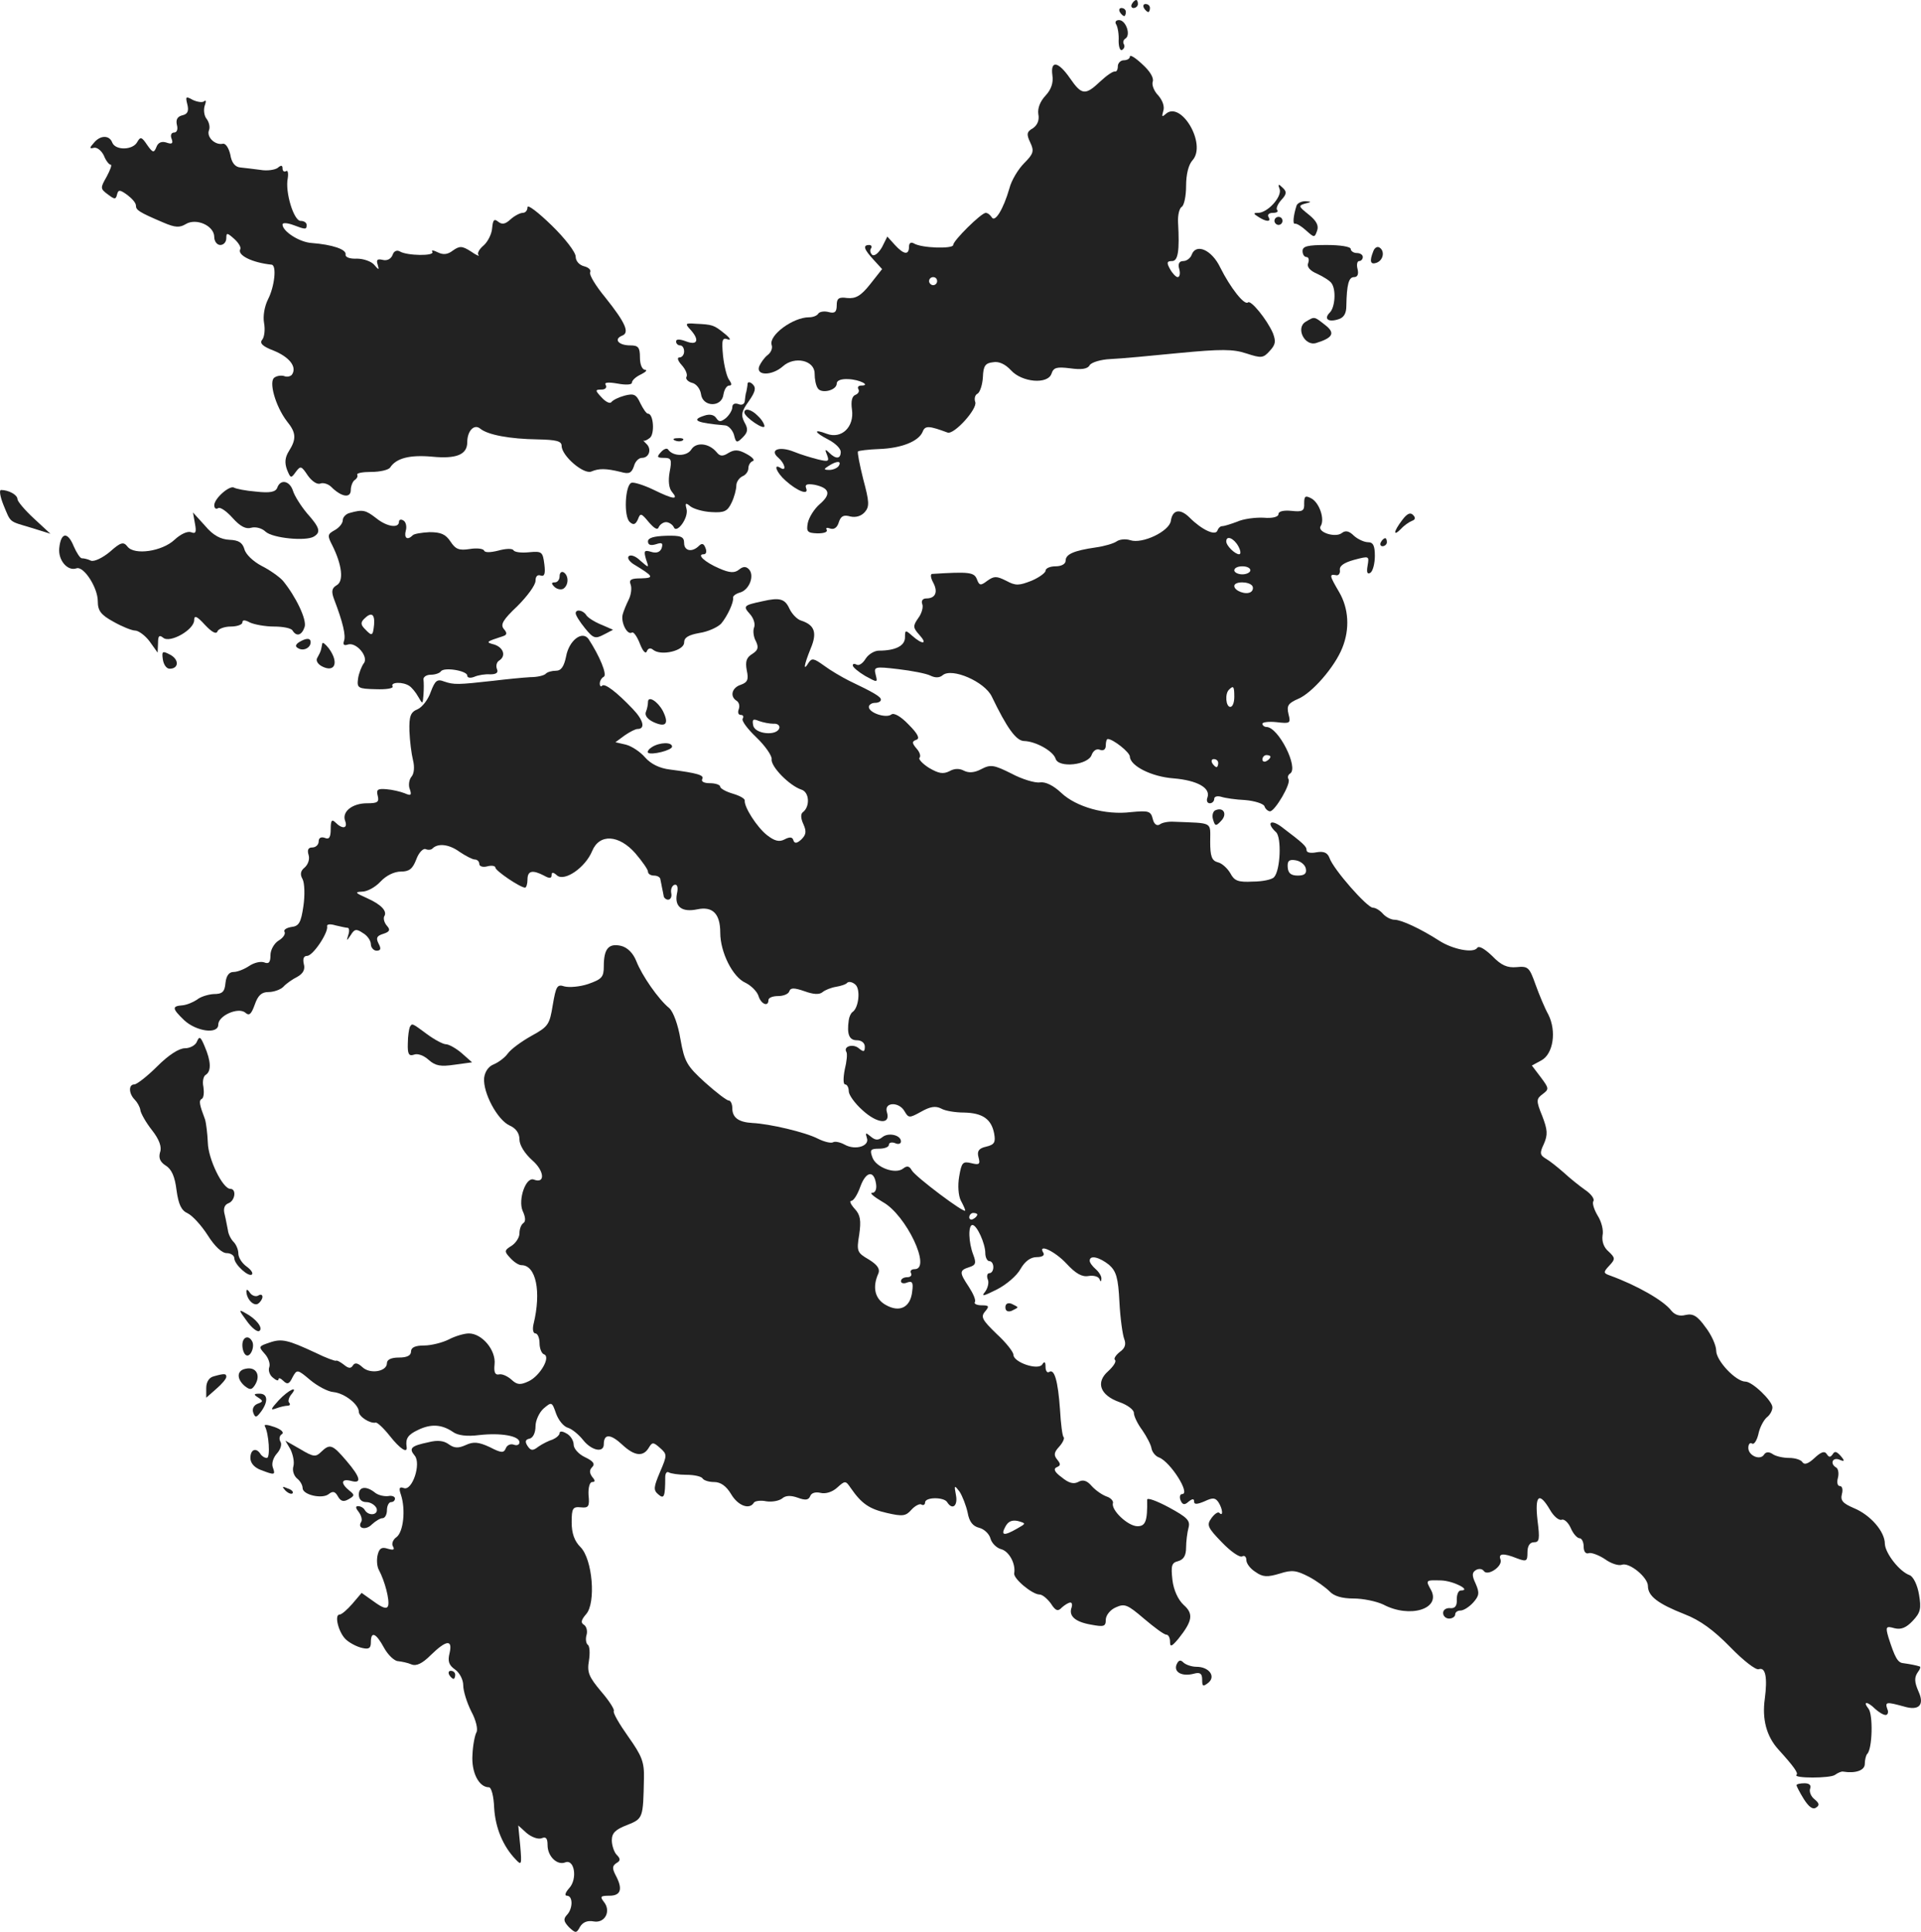 <?xml version="1.0" standalone="no"?>
<!DOCTYPE svg PUBLIC "-//W3C//DTD SVG 20010904//EN"
 "http://www.w3.org/TR/2001/REC-SVG-20010904/DTD/svg10.dtd">
<svg version="1.0" xmlns="http://www.w3.org/2000/svg"
 width="478.352pt" height="480.998pt" viewBox="0 0 478.352 480.998"
 preserveAspectRatio="xMidYMid meet">
<g transform="translate(-801.647,1222) scale(0.1,-0.1)"
fill="#222222" stroke="none">
<path d="M10835 12210 c-3 -5 -1 -10 4 -10 6 0 11 5 11 10 0 6 -2 10 -4 10 -3
0 -8 -4 -11 -10z"/>
<path d="M10865 12200 c3 -5 8 -10 11 -10 2 0 4 5 4 10 0 6 -5 10 -11 10 -5 0
-7 -4 -4 -10z"/>
<path d="M10805 12190 c3 -5 8 -10 11 -10 2 0 4 5 4 10 0 6 -5 10 -11 10 -5 0
-7 -4 -4 -10z"/>
<path d="M10796 12159 c4 -7 7 -25 6 -41 0 -15 4 -26 9 -22 5 3 7 9 4 14 -3 5
-1 11 4 14 14 9 1 46 -16 46 -8 0 -11 -5 -7 -11z"/>
<path d="M10830 12079 c0 -5 -7 -9 -15 -9 -8 0 -15 -7 -15 -15 0 -8 -3 -14 -7
-13 -5 1 -21 -10 -37 -25 -37 -35 -46 -34 -75 8 -29 42 -49 46 -44 8 3 -19 -3
-36 -17 -51 -14 -15 -20 -32 -18 -46 3 -15 -2 -27 -13 -35 -16 -9 -17 -15 -7
-36 10 -21 8 -28 -15 -51 -15 -15 -32 -43 -37 -63 -15 -52 -36 -86 -44 -72 -4
6 -10 11 -15 11 -11 0 -81 -69 -81 -80 0 -10 -79 -8 -98 4 -7 4 -12 1 -12 -8
0 -22 -13 -20 -35 4 l-19 21 -13 -26 c-8 -14 -18 -23 -24 -20 -5 4 -7 11 -4
16 4 5 1 9 -4 9 -17 0 -13 -11 11 -37 l21 -23 -30 -38 c-23 -29 -36 -36 -57
-34 -21 3 -26 -1 -26 -18 0 -17 -5 -21 -20 -17 -11 3 -23 1 -26 -4 -3 -5 -13
-9 -23 -9 -40 0 -101 -45 -93 -69 3 -8 -2 -19 -10 -25 -8 -6 -17 -19 -21 -28
-9 -24 32 -24 59 0 29 26 79 15 79 -18 0 -14 3 -30 8 -37 9 -14 47 -5 47 12 0
8 12 12 29 11 28 -1 57 -16 32 -16 -7 0 -10 -4 -7 -9 3 -5 0 -11 -7 -14 -9 -3
-12 -16 -9 -37 6 -43 -26 -74 -63 -60 -34 13 -32 4 5 -15 17 -9 30 -22 30 -30
0 -18 -12 -19 -29 -2 -10 10 -11 8 -5 -6 6 -16 3 -17 -22 -11 -16 4 -43 12
-60 19 -37 15 -63 5 -39 -15 16 -14 21 -35 5 -25 -19 12 -10 -12 13 -32 29
-26 58 -37 51 -19 -4 10 2 12 21 9 37 -8 42 -23 13 -48 -14 -12 -27 -33 -30
-47 -4 -22 -1 -25 24 -26 16 0 26 3 23 9 -3 5 1 6 9 3 9 -3 17 2 21 15 5 16
12 20 29 15 14 -3 27 1 36 11 12 14 11 26 -4 82 -9 36 -15 67 -13 69 2 2 26 5
53 6 55 2 98 19 108 43 6 16 16 15 62 -2 16 -6 75 59 69 76 -3 8 -1 18 6 21 6
4 12 23 13 41 1 28 6 35 25 37 15 3 31 -5 45 -20 27 -30 92 -36 101 -8 5 15
13 17 46 13 28 -4 44 -2 49 8 5 7 28 14 52 15 24 1 100 8 170 15 105 10 135
10 168 -1 37 -12 42 -12 58 6 15 16 16 24 8 45 -15 34 -55 83 -62 76 -9 -8
-44 37 -69 87 -21 44 -60 61 -71 32 -3 -9 -13 -16 -21 -16 -10 0 -14 -7 -10
-20 3 -11 1 -20 -4 -20 -4 0 -13 9 -19 20 -9 16 -8 20 5 20 15 0 19 25 15 96
-1 18 3 35 9 39 6 3 11 27 11 52 0 29 6 53 16 64 36 40 -29 150 -67 115 -9 -8
-10 -7 -6 7 4 11 -1 26 -12 39 -11 11 -17 27 -14 35 3 9 -7 26 -26 43 -17 16
-31 25 -31 19z m-480 -559 c0 -5 -4 -10 -10 -10 -5 0 -10 5 -10 10 0 6 5 10
10 10 6 0 10 -4 10 -10z m-245 -460 c-3 -5 -14 -10 -23 -10 -15 0 -15 2 -2 10
20 13 33 13 25 0z"/>
<path d="M8483 11960 c4 -16 1 -24 -12 -27 -13 -3 -17 -11 -14 -24 3 -11 0
-19 -7 -19 -7 0 -10 -7 -6 -16 4 -11 1 -14 -13 -9 -12 4 -21 0 -25 -11 -6 -15
-9 -15 -23 5 -14 21 -17 21 -25 7 -11 -20 -54 -21 -62 -1 -7 19 -30 19 -46 -1
-11 -12 -11 -15 0 -12 8 2 19 -7 25 -19 5 -13 13 -23 17 -23 4 0 -1 -13 -10
-30 -16 -28 -16 -30 3 -44 17 -13 20 -13 23 0 3 12 7 12 25 -1 12 -9 22 -20
22 -27 0 -11 7 -16 68 -42 30 -13 41 -13 56 -4 26 16 71 -4 71 -32 0 -11 7
-20 15 -20 8 0 15 7 15 17 0 14 2 14 20 -2 11 -10 17 -21 15 -25 -9 -15 29
-34 78 -39 13 -2 7 -55 -9 -86 -9 -18 -13 -42 -10 -59 3 -16 1 -34 -4 -41 -8
-9 -1 -17 28 -28 39 -16 58 -40 46 -59 -3 -5 -12 -7 -18 -5 -7 3 -19 2 -26 -3
-15 -9 2 -71 31 -109 23 -28 24 -44 5 -74 -10 -16 -11 -29 -5 -46 9 -22 10
-23 22 -6 12 16 14 15 30 -9 10 -14 23 -23 31 -20 7 3 20 -1 27 -8 26 -26 49
-29 49 -8 0 10 5 22 10 25 6 4 8 10 6 13 -2 4 13 7 35 7 22 0 43 5 47 11 15
23 48 32 104 27 61 -6 88 5 88 36 0 28 17 46 32 34 19 -16 75 -26 143 -27 46
-1 60 -4 60 -16 0 -25 55 -72 74 -64 19 8 36 8 73 -1 21 -6 27 -3 33 14 3 12
12 21 20 21 18 0 25 22 11 35 -6 6 -9 9 -7 8 2 -2 10 2 16 7 12 10 9 60 -5 60
-4 0 -12 12 -19 26 -10 22 -16 25 -39 19 -15 -4 -29 -11 -33 -16 -3 -5 -14 0
-24 11 -17 18 -17 20 -1 20 10 0 14 5 11 11 -5 7 5 8 29 4 21 -4 36 -3 36 2 0
6 10 15 23 21 12 6 16 11 10 11 -8 1 -13 14 -13 31 0 25 -4 30 -24 30 -29 0
-42 15 -21 24 20 7 10 31 -41 95 -24 29 -41 57 -38 63 3 5 -3 12 -15 15 -12 3
-21 13 -21 24 0 11 -27 46 -60 78 -33 32 -60 53 -60 45 0 -8 -5 -14 -12 -14
-6 0 -20 -7 -30 -16 -13 -12 -21 -14 -31 -6 -10 8 -13 5 -15 -16 -1 -15 -11
-34 -21 -43 -11 -9 -17 -20 -13 -24 4 -4 -5 -1 -19 9 -22 14 -28 14 -45 2 -13
-10 -24 -11 -38 -4 -10 5 -16 6 -13 1 7 -11 -63 -10 -81 1 -7 4 -15 1 -18 -9
-4 -10 -14 -15 -25 -12 -13 3 -16 0 -12 -12 4 -14 3 -14 -9 0 -7 8 -26 15 -43
15 -18 -1 -29 4 -28 10 3 13 -33 25 -85 29 -30 2 -72 29 -72 46 0 5 12 4 26
-1 32 -12 34 -12 34 0 0 6 -7 10 -15 10 -17 0 -39 72 -32 106 2 13 0 21 -4 18
-5 -3 -9 0 -9 7 0 8 -4 8 -12 1 -7 -5 -26 -8 -43 -5 -16 2 -39 5 -50 6 -13 1
-22 12 -25 32 -4 17 -12 29 -19 27 -19 -4 -41 17 -34 34 3 8 0 20 -6 28 -6 7
-8 22 -5 32 4 11 4 16 -1 12 -4 -4 -17 -2 -28 3 -18 10 -19 9 -14 -11z"/>
<path d="M11203 11749 c6 -19 -30 -59 -54 -59 -12 0 -12 -2 1 -10 20 -13 33
-13 25 0 -3 6 2 10 11 10 10 0 14 3 11 7 -4 3 1 15 10 25 14 15 14 21 3 31
-10 10 -12 9 -7 -4z"/>
<path d="M11245 11708 c-8 -25 -10 -47 -4 -45 4 1 16 -6 28 -17 20 -18 21 -18
27 -1 5 13 -1 25 -21 41 -25 20 -26 22 -9 27 17 4 17 5 1 6 -10 0 -20 -5 -22
-11z"/>
<path d="M11190 11670 c0 -5 5 -10 10 -10 6 0 10 5 10 10 0 6 -4 10 -10 10 -5
0 -10 -4 -10 -10z"/>
<path d="M11260 11595 c0 -8 4 -15 10 -15 5 0 7 -7 4 -15 -4 -9 4 -19 23 -27
15 -7 31 -17 35 -23 12 -16 9 -60 -4 -73 -16 -16 -4 -25 21 -17 14 4 20 15 20
33 1 54 6 72 19 72 9 0 12 7 9 20 -3 11 -1 20 4 20 5 0 9 5 9 10 0 6 -7 10
-15 10 -8 0 -15 5 -15 10 0 6 -27 10 -60 10 -47 0 -60 -3 -60 -15z"/>
<path d="M11436 11594 c-10 -25 -7 -34 9 -28 17 7 20 30 6 38 -5 3 -12 -1 -15
-10z"/>
<path d="M11268 11419 c-26 -15 -3 -62 26 -53 42 13 48 25 22 45 -28 22 -26
21 -48 8z"/>
<path d="M9735 11400 c24 -26 19 -41 -10 -30 -16 6 -25 6 -25 0 0 -6 5 -10 10
-10 6 0 10 -7 10 -15 0 -8 -5 -15 -12 -15 -6 0 -4 -8 6 -19 10 -11 15 -24 12
-29 -3 -5 3 -12 13 -15 11 -2 21 -15 23 -28 4 -33 52 -34 56 -1 2 12 8 22 14
22 7 0 7 4 1 13 -6 6 -13 34 -16 60 -4 42 -2 47 12 42 9 -3 5 4 -9 15 -26 21
-29 22 -72 24 -25 2 -26 0 -13 -14z"/>
<path d="M9878 11265 c0 -6 -2 -14 -3 -20 -2 -5 -3 -16 -4 -24 -1 -7 -7 -11
-16 -7 -9 3 -15 0 -15 -8 0 -7 -7 -19 -16 -27 -13 -10 -17 -10 -24 0 -5 8 -16
11 -30 6 -34 -11 -19 -18 51 -24 9 0 19 -11 23 -23 5 -21 7 -22 22 -7 13 13
14 21 4 38 -9 18 -7 27 11 52 16 23 19 33 10 42 -6 6 -12 7 -13 2z"/>
<path d="M9870 11193 c1 -12 50 -45 50 -34 0 5 -7 17 -16 25 -16 17 -34 21
-34 9z"/>
<path d="M9698 11123 c7 -3 16 -2 19 1 4 3 -2 6 -13 5 -11 0 -14 -3 -6 -6z"/>
<path d="M9738 11101 c-11 -18 -46 -18 -58 0 -3 4 -11 1 -18 -7 -11 -12 -9
-14 8 -14 18 0 20 -4 14 -35 -4 -22 -2 -41 6 -50 17 -20 4 -19 -47 6 -23 11
-48 19 -54 17 -16 -5 -20 -85 -4 -98 9 -8 14 -6 20 7 6 16 8 16 27 -7 14 -16
22 -21 25 -12 3 6 11 12 18 12 7 0 16 -6 19 -12 7 -19 38 23 32 45 -4 15 -2
16 10 6 8 -6 31 -13 52 -14 32 -2 40 2 50 23 7 14 12 34 12 43 0 9 7 19 15 23
8 3 15 12 15 20 0 8 5 16 11 18 6 2 -1 10 -16 18 -20 11 -30 11 -45 2 -14 -9
-21 -8 -29 2 -19 23 -51 26 -63 7z"/>
<path d="M8707 11006 c-4 -11 -18 -14 -53 -10 -26 2 -50 7 -55 10 -11 6 -49
-27 -49 -44 0 -7 4 -11 10 -7 5 3 21 -8 36 -25 19 -21 33 -28 46 -24 11 3 27
-1 36 -10 18 -16 100 -24 120 -12 18 11 15 22 -17 58 -15 18 -31 43 -35 56 -8
25 -31 30 -39 8z"/>
<path d="M8025 10963 c19 -46 13 -40 69 -57 l48 -15 -41 38 c-23 21 -41 43
-41 48 0 11 -22 23 -41 23 -5 0 -2 -17 6 -37z"/>
<path d="M11264 10967 c1 -19 -4 -22 -31 -19 -20 2 -33 -1 -33 -8 0 -7 -15
-11 -37 -9 -21 1 -51 -3 -66 -10 -16 -6 -32 -11 -37 -11 -5 0 -10 -5 -12 -11
-5 -14 -39 2 -69 32 -24 24 -43 20 -47 -8 -4 -26 -71 -58 -101 -48 -12 4 -27
2 -34 -3 -7 -5 -30 -12 -52 -15 -55 -8 -75 -17 -75 -33 0 -8 -10 -14 -25 -14
-14 0 -25 -5 -25 -11 0 -5 -16 -17 -35 -25 -31 -12 -39 -13 -63 0 -24 12 -30
12 -47 0 -17 -13 -20 -12 -26 4 -7 17 -18 19 -112 13 -4 -1 -3 -10 3 -21 13
-24 6 -40 -17 -40 -9 0 -13 -6 -10 -14 3 -7 -1 -23 -10 -35 -14 -20 -13 -24 3
-42 21 -23 8 -25 -18 -2 -17 15 -18 15 -18 -4 0 -21 -24 -33 -65 -33 -11 0
-26 -9 -33 -20 -7 -12 -17 -18 -22 -15 -6 3 -10 3 -10 -2 0 -4 14 -16 31 -26
31 -17 31 -17 26 3 -5 20 -3 21 56 14 34 -4 70 -11 80 -16 12 -6 23 -6 31 1
23 19 104 -16 122 -53 38 -79 61 -111 81 -111 29 -1 72 -25 78 -44 7 -24 82
-16 90 10 4 10 12 16 21 12 8 -3 14 1 14 11 0 9 2 16 5 16 13 0 55 -33 55 -44
1 -23 54 -50 109 -54 59 -5 93 -24 84 -48 -3 -8 0 -14 6 -14 6 0 11 5 11 11 0
6 8 8 18 5 9 -3 36 -7 59 -8 24 -2 45 -9 48 -15 2 -7 9 -13 14 -13 12 0 53 69
46 80 -3 5 -1 11 4 14 22 14 -29 116 -59 116 -5 0 -10 4 -10 8 0 4 16 6 35 4
34 -4 36 -3 30 20 -5 21 -1 27 24 38 34 14 91 79 110 127 19 47 16 98 -8 139
-24 41 -25 45 -8 42 6 -2 11 4 10 12 -2 11 10 19 35 26 38 10 38 10 34 -14 -3
-17 -1 -23 7 -18 6 4 11 23 11 42 0 25 -4 34 -17 34 -9 0 -25 7 -35 16 -12 12
-21 14 -30 7 -16 -13 -62 2 -53 17 11 17 -3 58 -23 69 -15 8 -18 6 -18 -12z
m-164 -107 c6 -11 7 -20 2 -20 -10 0 -32 21 -32 32 0 16 19 8 30 -12z m30 -60
c0 -5 -9 -10 -20 -10 -11 0 -20 5 -20 10 0 6 9 10 20 10 11 0 20 -4 20 -10z
m5 -39 c3 -5 1 -12 -4 -15 -12 -8 -41 3 -41 15 0 12 37 12 45 0z m-45 -276 c0
-14 -4 -25 -10 -25 -11 0 -14 33 -3 43 11 11 13 8 13 -18z m90 -149 c0 -3 -4
-8 -10 -11 -5 -3 -10 -1 -10 4 0 6 5 11 10 11 6 0 10 -2 10 -4z m-130 -16 c0
-5 -2 -10 -4 -10 -3 0 -8 5 -11 10 -3 6 -1 10 4 10 6 0 11 -4 11 -10z"/>
<path d="M8888 10943 c-10 -2 -18 -11 -18 -18 0 -8 -9 -19 -20 -25 -18 -10
-19 -13 -6 -38 24 -48 29 -89 11 -99 -12 -7 -14 -15 -7 -34 23 -60 30 -92 25
-105 -3 -9 0 -12 9 -9 21 8 54 -31 40 -47 -5 -7 -12 -24 -14 -38 -3 -23 0 -25
44 -26 26 -1 45 2 42 7 -6 11 26 12 42 1 6 -4 16 -16 22 -27 11 -19 11 -19 13
5 1 14 1 31 0 38 -1 6 7 12 18 12 11 0 22 4 25 8 7 12 66 2 66 -10 0 -6 8 -7
18 -3 9 4 27 7 39 6 15 0 21 4 17 13 -3 8 -1 17 5 21 18 11 12 32 -11 40 -23
6 -22 7 21 21 10 3 11 8 2 18 -9 11 -2 23 34 57 24 24 45 52 45 63 0 11 5 16
13 13 9 -3 12 4 9 28 -4 31 -6 33 -38 30 -19 -2 -36 0 -39 5 -3 5 -20 4 -38
-1 -20 -5 -33 -5 -35 0 -2 5 -18 7 -36 4 -26 -4 -35 -1 -48 19 -12 18 -24 23
-52 23 -19 -1 -39 -4 -42 -8 -13 -13 -22 -7 -17 12 3 10 0 22 -6 25 -6 4 -11
2 -11 -3 0 -17 -30 -13 -57 9 -26 20 -33 22 -65 13z m60 -278 c-3 -29 -5 -30
-23 -11 -10 10 -11 16 -2 25 18 18 27 13 25 -14z"/>
<path d="M11508 10925 c-22 -29 -23 -42 -3 -22 8 9 20 17 27 20 9 3 10 8 3 15
-7 7 -15 3 -27 -13z"/>
<path d="M8502 10916 c4 -21 2 -26 -10 -21 -9 3 -26 -5 -41 -19 -31 -29 -100
-39 -117 -17 -10 13 -17 11 -44 -13 -18 -15 -39 -25 -47 -22 -8 4 -18 6 -23 6
-4 0 -13 14 -20 30 -15 37 -32 35 -36 -5 -3 -30 21 -58 43 -50 18 6 53 -48 53
-82 0 -24 8 -34 39 -51 21 -12 46 -22 54 -22 8 0 25 -12 36 -27 l20 -28 1 24
c0 18 3 21 13 13 17 -14 77 20 77 44 0 13 7 10 27 -12 17 -18 28 -24 31 -16 2
6 17 12 33 12 16 0 29 5 29 10 0 7 6 7 19 0 11 -5 38 -10 60 -10 22 0 43 -4
46 -10 10 -16 23 -12 30 9 6 18 -22 76 -54 115 -9 10 -33 27 -53 37 -21 11
-40 29 -43 42 -5 16 -14 22 -37 23 -22 1 -41 11 -61 35 l-30 33 5 -28z"/>
<path d="M9630 10872 c0 -9 7 -11 20 -7 15 5 18 3 14 -10 -4 -10 -13 -13 -26
-9 -17 5 -19 3 -13 -18 8 -23 8 -23 -14 -4 -11 11 -24 16 -29 11 -4 -4 1 -12
11 -19 51 -31 54 -35 20 -36 -25 0 -31 -3 -26 -16 3 -8 1 -25 -5 -37 -6 -12
-13 -29 -15 -37 -5 -19 11 -52 23 -45 4 3 13 -10 20 -28 7 -18 14 -26 17 -19
3 8 9 10 16 4 20 -16 77 -2 77 18 0 13 11 19 38 24 21 3 45 14 54 23 16 19 32
54 30 65 -1 4 7 10 18 13 23 7 36 43 21 58 -7 7 -14 7 -24 -1 -11 -9 -23 -9
-50 3 -35 15 -57 35 -38 35 6 0 8 7 4 16 -4 11 -9 12 -16 5 -17 -17 -37 -13
-37 7 0 16 -8 19 -45 18 -30 -1 -45 -5 -45 -14z"/>
<path d="M11455 10870 c-3 -5 -1 -10 4 -10 6 0 11 5 11 10 0 6 -2 10 -4 10 -3
0 -8 -4 -11 -10z"/>
<path d="M9410 10786 c0 -9 -5 -16 -12 -16 -9 0 -9 -3 -1 -11 6 -6 16 -8 22
-5 14 9 14 33 1 41 -5 3 -10 -1 -10 -9z"/>
<path d="M9915 10723 c-47 -10 -49 -12 -31 -32 9 -10 14 -25 10 -34 -3 -8 -1
-24 5 -34 7 -15 5 -22 -9 -31 -15 -9 -18 -19 -14 -41 5 -23 2 -30 -15 -36 -22
-7 -28 -29 -10 -40 6 -4 8 -13 5 -21 -3 -8 -1 -14 5 -14 6 0 8 -4 5 -9 -4 -5
12 -26 34 -47 22 -21 39 -46 38 -54 -3 -18 44 -66 74 -76 20 -6 22 -42 4 -56
-6 -4 -6 -15 1 -30 8 -18 7 -26 -5 -38 -11 -10 -17 -11 -20 -2 -2 8 -9 9 -22
2 -13 -7 -25 -4 -44 11 -25 20 -57 70 -55 86 0 5 -13 12 -30 17 -17 5 -31 13
-31 17 0 5 -12 9 -26 9 -14 0 -22 4 -19 10 6 10 -11 15 -80 24 -26 3 -48 14
-62 30 -12 14 -33 28 -48 32 l-26 6 23 17 c13 9 27 16 32 16 20 0 15 22 -12
50 -40 42 -69 64 -76 58 -3 -4 -6 -1 -6 5 0 6 4 14 10 17 9 5 -10 51 -38 94
-16 22 -49 -4 -56 -44 -5 -24 -12 -35 -25 -35 -10 0 -21 -3 -25 -7 -4 -5 -22
-9 -39 -9 -18 -1 -59 -5 -92 -9 -89 -10 -98 -10 -122 -2 -18 7 -23 3 -34 -26
-6 -18 -21 -38 -33 -43 -17 -7 -21 -17 -20 -54 1 -25 5 -57 9 -73 4 -16 3 -33
-4 -41 -6 -7 -8 -22 -4 -31 5 -15 3 -17 -13 -10 -10 4 -31 9 -45 10 -22 2 -26
-1 -22 -16 4 -16 0 -19 -27 -19 -36 0 -63 -21 -54 -44 7 -19 -7 -21 -24 -4 -9
9 -12 6 -12 -16 0 -21 -4 -27 -15 -22 -9 3 -15 0 -15 -9 0 -8 -7 -15 -16 -15
-10 0 -13 -6 -9 -19 3 -10 -1 -23 -10 -31 -10 -8 -12 -17 -5 -29 5 -10 6 -40
2 -67 -6 -41 -11 -50 -30 -52 -12 -2 -20 -7 -17 -12 3 -5 -3 -15 -15 -22 -11
-7 -20 -23 -20 -36 0 -18 -4 -23 -16 -18 -9 3 -25 -1 -37 -9 -12 -8 -29 -15
-39 -15 -11 0 -18 -9 -20 -27 -2 -23 -8 -28 -30 -28 -14 -1 -33 -7 -41 -14 -9
-6 -25 -13 -36 -14 -27 -2 -26 -8 4 -37 30 -28 85 -36 85 -11 0 22 49 44 67
30 10 -9 15 -5 24 20 8 23 17 31 34 31 13 0 30 6 37 13 7 8 23 19 35 25 14 8
20 18 16 32 -3 13 0 20 8 20 15 0 54 59 50 74 -1 5 8 6 21 2 13 -3 26 -6 30
-6 4 0 5 -8 2 -17 -5 -17 -5 -17 6 -1 9 15 14 16 30 5 11 -6 20 -19 20 -28 0
-8 7 -16 14 -16 11 0 12 5 5 18 -7 14 -4 19 12 24 16 5 18 10 9 20 -7 8 -9 18
-7 23 9 13 -7 30 -43 46 -29 13 -31 15 -12 16 13 0 33 11 46 25 14 15 34 25
51 25 21 0 29 7 38 30 6 17 17 28 23 26 7 -3 15 -2 18 2 14 13 41 10 67 -9 15
-10 32 -19 38 -19 6 0 11 -5 11 -11 0 -6 9 -9 20 -6 11 3 20 1 20 -3 0 -8 62
-50 74 -50 3 0 6 9 6 20 0 22 12 25 41 10 14 -8 19 -7 19 1 0 8 4 8 14 -1 19
-15 70 20 87 61 18 44 67 41 108 -6 17 -20 31 -40 31 -45 0 -6 7 -10 15 -10 8
0 16 -4 16 -10 1 -5 3 -14 4 -20 1 -5 3 -14 4 -20 0 -5 6 -10 11 -10 6 0 10 7
8 16 -2 10 2 19 8 21 7 2 10 -6 6 -23 -6 -32 13 -46 51 -38 38 8 57 -11 57
-58 0 -49 31 -111 63 -125 14 -7 28 -21 32 -32 6 -21 25 -29 25 -11 0 6 11 10
24 10 13 0 26 5 28 12 3 9 12 9 38 0 22 -8 37 -9 45 -2 6 5 21 11 33 13 12 2
25 6 28 10 4 4 13 2 20 -4 14 -11 9 -59 -7 -69 -4 -3 -8 -12 -9 -20 -5 -35 1
-50 20 -50 12 0 20 -7 20 -16 0 -13 -3 -14 -15 -4 -14 12 -39 5 -31 -9 3 -4 1
-24 -4 -44 -4 -21 -4 -37 1 -37 5 0 9 -8 9 -17 0 -9 15 -30 34 -47 37 -34 71
-37 61 -5 -8 25 30 27 44 2 10 -17 12 -17 41 -1 23 13 36 15 50 8 10 -6 36
-10 57 -10 46 -1 68 -16 75 -52 4 -22 1 -28 -20 -33 -18 -4 -23 -11 -19 -26 5
-18 2 -20 -18 -15 -21 5 -24 2 -30 -33 -4 -23 -2 -48 4 -60 6 -11 11 -22 11
-25 0 -9 -124 84 -133 100 -6 11 -12 12 -21 5 -19 -16 -68 2 -77 27 -7 19 -5
22 16 22 14 0 25 4 25 10 0 5 7 7 15 4 8 -4 15 -2 15 4 0 16 -31 23 -46 11
-11 -9 -18 -8 -29 1 -13 11 -14 10 -10 -3 8 -20 -28 -32 -55 -17 -11 6 -24 9
-29 6 -5 -3 -22 1 -38 9 -31 16 -120 37 -163 39 -34 2 -50 13 -50 37 0 10 -4
19 -9 19 -5 0 -31 20 -59 45 -45 41 -51 51 -61 107 -6 37 -18 69 -28 78 -27
22 -68 81 -82 117 -8 20 -22 34 -38 38 -31 7 -43 -7 -43 -51 0 -27 -5 -32 -39
-44 -21 -7 -47 -9 -59 -6 -18 6 -21 1 -29 -46 -8 -49 -11 -54 -53 -77 -25 -14
-51 -33 -59 -44 -7 -10 -23 -22 -35 -27 -13 -5 -22 -18 -24 -34 -3 -37 33
-104 63 -118 16 -7 25 -19 25 -35 0 -14 13 -35 32 -52 30 -26 33 -59 4 -48
-20 8 -40 -50 -28 -78 7 -15 8 -26 2 -30 -6 -4 -10 -15 -10 -26 0 -10 -9 -24
-20 -31 -18 -11 -18 -14 -3 -30 9 -10 21 -18 28 -18 36 0 50 -65 30 -147 -3
-13 -1 -23 5 -23 5 0 10 -11 10 -24 0 -13 5 -26 11 -28 18 -6 -10 -54 -38 -67
-21 -10 -29 -9 -43 4 -10 9 -24 15 -31 13 -10 -2 -13 6 -11 25 4 35 -31 77
-64 77 -12 0 -35 -7 -50 -15 -16 -8 -44 -15 -61 -15 -23 0 -33 -5 -33 -15 0
-10 -10 -15 -30 -15 -19 0 -30 -5 -30 -14 0 -21 -42 -28 -61 -10 -12 11 -19
12 -24 4 -5 -8 -11 -7 -22 2 -9 7 -18 12 -20 10 -2 -1 -25 7 -51 20 -69 32
-84 36 -115 25 -27 -9 -27 -10 -11 -28 9 -10 14 -25 11 -33 -3 -8 1 -20 9 -26
8 -7 14 -9 14 -4 0 4 5 3 12 -4 10 -10 15 -8 23 9 11 20 12 20 44 -7 18 -15
44 -29 58 -30 28 -3 63 -31 63 -49 0 -12 28 -30 42 -27 4 1 20 -14 35 -33 26
-33 45 -45 42 -27 -3 20 3 30 29 42 31 15 58 14 86 -5 12 -9 35 -12 66 -8 54
6 100 -2 100 -18 0 -6 -6 -9 -14 -6 -8 3 -17 -1 -20 -9 -5 -12 -11 -12 -40 3
-28 13 -41 14 -60 5 -18 -8 -28 -8 -42 2 -12 9 -28 11 -51 5 -43 -9 -49 -15
-34 -33 17 -20 -6 -89 -27 -81 -11 4 -13 0 -7 -17 12 -37 6 -92 -11 -105 -9
-6 -13 -17 -9 -23 5 -9 1 -10 -13 -6 -15 5 -21 1 -25 -15 -3 -12 -2 -29 3 -38
15 -28 27 -75 23 -89 -3 -9 -13 -6 -35 10 l-31 22 -23 -27 c-13 -15 -27 -27
-32 -27 -14 0 -2 -47 17 -63 9 -8 26 -17 39 -20 17 -4 22 -1 22 14 0 29 13 23
33 -14 10 -18 26 -33 35 -33 9 -1 24 -4 33 -8 12 -5 27 2 48 23 39 38 55 40
47 5 -5 -20 -2 -30 14 -41 11 -8 20 -25 20 -39 0 -14 9 -43 20 -65 12 -22 17
-45 13 -52 -4 -7 -9 -32 -10 -56 -3 -44 16 -81 41 -81 6 0 12 -22 13 -51 3
-50 22 -96 54 -129 14 -15 15 -13 11 34 l-5 51 21 -19 c12 -10 28 -16 37 -13
11 5 15 0 15 -17 0 -28 24 -51 44 -43 23 9 31 -41 10 -64 -10 -11 -12 -19 -6
-19 16 0 15 -33 0 -48 -9 -10 -8 -16 5 -30 17 -16 19 -16 28 1 7 11 18 16 34
13 28 -5 44 26 25 49 -10 13 -8 15 14 15 29 0 34 17 15 52 -8 16 -8 22 2 29
11 6 11 11 1 21 -6 6 -12 23 -12 36 0 18 9 27 38 38 40 16 40 17 42 116 1 41
-5 56 -39 104 -22 31 -39 60 -36 64 2 4 -12 26 -32 49 -30 36 -35 47 -30 76 3
19 2 37 -3 40 -4 3 -6 14 -3 24 3 10 0 22 -7 26 -8 5 -6 12 6 26 25 28 16 137
-14 167 -15 15 -22 34 -22 62 0 35 3 39 23 37 19 -2 22 2 19 31 -1 18 3 32 9
32 8 0 8 4 0 13 -7 10 -7 17 0 24 8 8 3 15 -18 25 -15 7 -28 21 -28 31 0 10
-8 23 -18 28 -10 6 -17 6 -17 1 0 -5 -8 -12 -17 -16 -10 -3 -26 -11 -36 -18
-14 -11 -19 -10 -27 2 -7 11 -5 16 5 18 9 2 15 15 15 31 0 14 9 34 20 44 20
17 21 17 31 -12 6 -17 19 -33 30 -36 10 -3 27 -17 38 -31 21 -26 51 -32 51
-10 0 27 17 26 46 -1 31 -29 53 -31 67 -6 8 13 11 12 27 -2 18 -16 18 -18 0
-60 -16 -38 -17 -45 -4 -56 14 -12 17 -6 17 43 0 10 4 15 9 12 5 -3 25 -6 44
-6 19 0 37 -4 40 -9 3 -5 16 -9 29 -9 16 0 30 -10 42 -30 17 -29 46 -40 57
-21 3 4 17 6 31 3 14 -2 31 1 39 7 9 8 22 8 39 2 19 -7 27 -6 31 4 3 8 13 11
26 8 12 -3 29 2 41 13 20 18 21 18 34 -1 27 -39 46 -52 90 -62 39 -9 47 -8 61
8 9 10 21 16 25 13 5 -3 9 0 9 5 0 14 47 14 55 1 13 -21 27 -9 22 17 -5 26 -4
26 9 9 7 -11 16 -34 20 -52 4 -23 13 -34 29 -38 12 -3 25 -15 28 -27 3 -11 15
-23 26 -26 20 -5 37 -36 33 -60 -3 -13 45 -53 63 -53 7 0 19 -10 28 -22 12
-19 18 -21 28 -10 7 6 16 12 21 12 4 0 5 -6 3 -12 -8 -21 8 -36 48 -43 32 -6
37 -5 37 12 0 11 11 25 25 31 22 10 29 7 70 -28 26 -22 50 -40 56 -40 5 0 9
-8 9 -17 0 -15 4 -13 21 7 35 44 38 62 13 84 -14 13 -25 37 -28 62 -4 36 -2
43 14 47 14 4 20 14 20 34 0 15 3 38 6 49 5 18 -3 26 -49 51 -30 16 -54 25
-54 19 1 -53 -4 -66 -24 -66 -24 0 -67 41 -61 58 1 5 -6 13 -16 16 -11 4 -27
15 -37 26 -12 14 -22 17 -34 10 -12 -6 -24 -2 -41 12 -18 13 -21 21 -12 25 10
4 10 8 1 19 -9 11 -8 18 5 32 9 10 14 21 11 24 -3 2 -7 33 -9 69 -5 71 -14
102 -27 93 -5 -3 -9 3 -9 13 0 13 -3 14 -8 6 -10 -16 -72 5 -72 24 0 7 -19 31
-42 52 -35 34 -40 42 -29 55 12 14 10 16 -8 16 -12 0 -20 4 -17 8 3 5 -4 21
-15 38 -24 36 -24 41 1 49 16 5 18 10 10 31 -12 31 -13 74 -2 74 11 0 32 -46
32 -70 0 -11 5 -20 10 -20 6 0 10 -7 10 -15 0 -8 -4 -15 -10 -15 -5 0 -7 -7
-4 -15 4 -8 0 -23 -7 -32 -10 -12 -3 -10 29 6 24 12 51 35 60 52 11 19 25 29
40 29 13 0 20 4 17 10 -16 25 27 6 57 -26 23 -25 39 -34 55 -31 12 2 24 -1 27
-7 3 -8 5 -8 5 0 1 6 -6 17 -14 24 -8 7 -15 16 -15 21 0 15 24 9 48 -10 18
-16 23 -32 26 -93 2 -40 8 -82 12 -92 5 -13 2 -23 -11 -32 -10 -8 -16 -17 -12
-20 4 -4 -4 -16 -17 -28 -32 -28 -20 -60 28 -77 20 -7 36 -19 36 -27 0 -8 9
-27 21 -43 11 -16 22 -37 23 -46 2 -9 10 -19 19 -22 28 -11 79 -91 57 -91 -5
0 -7 -7 -4 -15 5 -12 10 -13 20 -4 10 8 14 8 14 0 0 -7 7 -7 26 1 21 10 27 9
35 -3 10 -16 12 -36 2 -26 -3 4 -12 -2 -20 -13 -12 -17 -10 -23 26 -60 22 -23
45 -39 51 -35 5 3 10 -1 10 -9 0 -9 10 -22 23 -30 18 -13 30 -13 60 -4 31 10
42 8 73 -8 19 -10 42 -27 51 -36 11 -12 31 -18 60 -18 24 0 57 -7 74 -15 66
-35 144 -11 119 36 -14 25 -14 25 25 24 31 -1 77 -25 49 -25 -6 0 -10 -10 -10
-22 1 -16 -4 -23 -16 -22 -10 1 -18 -4 -18 -12 0 -8 7 -14 15 -14 8 0 15 5 15
10 0 6 6 10 13 10 8 0 22 9 32 20 15 17 16 24 6 47 -10 21 -9 28 1 34 7 4 15
3 19 -2 9 -15 48 11 42 28 -6 15 6 17 41 3 24 -9 26 -7 26 15 0 16 6 25 16 25
14 0 15 8 9 55 -7 62 4 72 31 26 9 -16 22 -27 29 -25 6 3 17 -7 23 -21 6 -14
16 -25 22 -25 5 0 10 -9 10 -21 0 -12 5 -19 13 -16 6 2 25 -5 40 -15 15 -11
34 -17 42 -14 18 7 65 -31 65 -53 0 -25 25 -44 91 -70 39 -15 73 -40 114 -82
32 -33 64 -58 71 -55 17 6 22 -21 15 -74 -7 -50 4 -93 34 -126 39 -43 50 -59
45 -63 -10 -9 85 -9 96 0 7 5 16 9 20 8 31 -5 54 3 54 19 0 10 3 22 6 25 13
12 15 99 3 113 -15 19 -2 18 17 -1 9 -8 20 -15 26 -15 5 0 8 7 4 15 -6 18 -2
18 42 6 37 -11 51 4 36 37 -11 25 -11 36 -1 50 5 6 7 13 3 13 -3 1 -10 3 -16
4 -5 1 -16 3 -24 4 -14 1 -21 14 -37 64 -8 27 -6 29 15 23 16 -4 29 1 45 18
20 21 22 31 16 66 -4 24 -14 44 -23 48 -26 9 -61 55 -62 78 0 31 -36 72 -77
89 -28 12 -34 19 -30 35 3 11 1 20 -5 20 -6 0 -8 9 -5 20 3 11 1 23 -4 26 -16
9 -10 26 7 20 14 -6 15 -4 4 9 -10 11 -15 13 -20 4 -6 -8 -9 -8 -15 1 -5 8
-14 5 -30 -10 -15 -14 -25 -18 -30 -11 -3 6 -18 11 -33 11 -15 0 -34 4 -42 10
-9 6 -17 5 -21 -2 -10 -15 -39 -2 -39 17 0 9 4 14 9 11 5 -4 12 7 16 23 3 16
13 35 21 42 8 6 14 17 14 25 0 16 -50 64 -67 64 -24 0 -73 52 -73 77 0 13 -12
40 -27 59 -20 28 -31 34 -49 30 -15 -4 -27 0 -36 11 -19 25 -86 63 -152 87
-17 6 -18 8 -2 25 15 16 15 19 -2 35 -12 10 -17 25 -15 40 3 13 -3 35 -12 49
-9 15 -14 31 -11 36 4 5 -5 18 -20 28 -14 10 -38 29 -53 43 -16 14 -36 30 -45
35 -15 9 -16 14 -5 37 10 23 9 35 -4 69 -16 39 -15 43 1 55 16 12 16 14 -5 42
l-22 29 24 13 c29 16 38 72 17 114 -9 16 -23 50 -32 75 -15 42 -18 46 -47 43
-23 -2 -38 4 -61 28 -19 18 -33 26 -37 20 -9 -14 -61 -4 -95 18 -45 29 -94 52
-111 52 -9 0 -22 7 -29 15 -7 8 -18 15 -25 15 -14 0 -98 95 -108 124 -5 13
-14 17 -32 14 -14 -3 -25 -1 -25 5 0 10 -8 17 -62 58 -28 21 -39 10 -14 -13
14 -13 11 -95 -5 -112 -5 -6 -29 -11 -53 -11 -37 -2 -46 2 -56 21 -7 12 -21
25 -31 27 -15 4 -19 15 -19 51 0 51 9 46 -90 50 -14 1 -30 -2 -36 -7 -7 -4
-14 1 -17 14 -5 20 -11 21 -54 17 -64 -8 -137 13 -174 48 -19 18 -39 28 -53
26 -12 -2 -45 8 -71 22 -44 22 -52 23 -75 11 -17 -9 -31 -10 -43 -4 -11 6 -24
6 -36 -1 -16 -8 -27 -6 -51 8 -16 10 -27 22 -24 25 4 4 1 14 -7 23 -12 14 -12
18 -1 22 10 3 4 15 -19 38 -20 21 -37 30 -43 25 -13 -10 -56 4 -56 19 0 5 7
10 15 10 8 0 15 3 15 8 0 7 -16 17 -79 47 -18 9 -47 26 -63 38 -25 18 -30 19
-38 7 -14 -23 -12 -7 5 35 17 40 10 59 -24 70 -10 3 -23 17 -29 30 -11 24 -24
28 -67 18z m28 -305 c10 1 16 -5 14 -11 -6 -20 -61 -15 -65 7 -3 15 0 17 14
11 11 -4 27 -7 37 -7z m1325 -360 c3 -13 -3 -18 -20 -18 -17 0 -24 6 -25 21
-1 15 3 20 20 17 12 -2 23 -11 25 -20z m-1070 -786 c2 -13 -2 -22 -10 -22 -7
0 5 -10 27 -23 58 -32 122 -167 79 -167 -8 0 -12 -4 -9 -10 3 -5 -1 -10 -9
-10 -9 0 -16 -4 -16 -10 0 -5 7 -7 16 -3 12 4 15 0 12 -22 -4 -40 -31 -54 -66
-34 -27 15 -34 44 -18 79 4 11 -3 21 -24 34 -29 17 -31 20 -24 62 5 35 3 49
-11 64 -10 11 -14 20 -9 20 6 0 16 16 23 36 14 38 34 41 39 6z m252 -76 c0 -3
-4 -8 -10 -11 -5 -3 -10 -1 -10 4 0 6 5 11 10 11 6 0 10 -2 10 -4z m99 -782
c-33 -19 -41 -17 -29 5 7 13 16 17 31 14 21 -6 21 -6 -2 -19z"/>
<path d="M9450 10693 c0 -5 10 -21 23 -37 21 -26 26 -27 47 -16 l23 12 -30 13
c-17 7 -34 18 -37 24 -8 12 -26 15 -26 4z"/>
<path d="M8761 10621 c-9 -6 -10 -11 -2 -15 13 -8 31 1 31 15 0 11 -11 11 -29
0z"/>
<path d="M8819 10618 c-1 -5 -2 -11 -3 -15 -1 -5 -5 -13 -9 -20 -5 -7 0 -16
11 -22 33 -17 43 10 17 45 -8 10 -15 16 -16 12z"/>
<path d="M8422 10578 c2 -13 9 -23 17 -23 23 0 24 23 1 35 -19 10 -21 9 -18
-12z"/>
<path d="M9630 10472 c0 -6 -2 -17 -5 -24 -4 -9 4 -19 19 -26 31 -14 39 -4 23
28 -13 24 -37 39 -37 22z"/>
<path d="M9640 10360 c-8 -5 -12 -11 -10 -14 8 -7 60 6 60 15 0 12 -31 11 -50
-1z"/>
<path d="M11044 10203 c-7 -2 -10 -13 -7 -23 5 -17 7 -18 20 -4 16 16 7 35
-13 27z"/>
<path d="M9037 9663 c-2 -5 -5 -23 -5 -41 -1 -27 3 -32 15 -28 9 4 25 -2 37
-13 17 -15 30 -17 64 -12 l44 6 -26 23 c-14 12 -32 22 -39 22 -7 0 -28 11 -47
25 -38 28 -37 28 -43 18z"/>
<path d="M8507 9627 c-3 -9 -17 -17 -30 -17 -15 0 -41 -17 -69 -45 -25 -25
-51 -45 -57 -45 -15 0 -14 -23 1 -38 6 -6 13 -18 14 -26 1 -8 14 -31 29 -50
18 -23 25 -42 20 -55 -4 -14 0 -24 14 -33 15 -9 23 -28 27 -61 5 -36 12 -51
28 -58 12 -6 34 -30 50 -55 17 -27 35 -44 47 -44 10 0 19 -6 19 -13 0 -15 36
-48 44 -40 3 4 -3 12 -14 20 -11 8 -20 22 -20 32 0 9 -5 22 -12 29 -6 6 -13
19 -14 29 -2 9 -5 27 -8 39 -4 14 -1 24 9 28 17 6 21 36 5 36 -19 0 -55 74
-56 115 -1 22 -4 48 -7 58 -14 37 -16 47 -8 51 5 3 6 16 4 30 -3 13 0 27 6 30
14 9 13 34 -3 71 -10 24 -13 26 -19 12z"/>
<path d="M8630 9005 c0 -19 18 -38 29 -31 6 4 11 12 11 17 0 6 -5 7 -11 3 -6
-3 -15 0 -20 7 -5 8 -9 10 -9 4z"/>
<path d="M10520 8965 c0 -9 6 -12 15 -9 8 4 15 7 15 9 0 2 -7 5 -15 9 -9 3
-15 0 -15 -9z"/>
<path d="M8631 8931 c12 -17 26 -28 31 -25 11 7 -8 31 -35 45 -17 10 -16 7 4
-20z"/>
<path d="M8620 8871 c0 -11 4 -22 9 -25 11 -7 23 22 15 35 -9 16 -24 10 -24
-10z"/>
<path d="M8628 8812 c-22 -4 -23 -25 -2 -43 13 -10 17 -10 25 2 16 25 3 47
-23 41z"/>
<path d="M8548 8793 c-11 -3 -18 -14 -18 -29 l0 -24 25 22 c14 12 25 25 25 30
0 8 -4 9 -32 1z"/>
<path d="M8710 8733 c-19 -21 -21 -25 -7 -20 10 4 24 7 29 7 6 0 8 3 5 7 -4 3
-2 12 4 20 21 25 -6 13 -31 -14z"/>
<path d="M8660 8740 c12 -8 12 -10 -2 -15 -10 -4 -14 -13 -11 -22 5 -14 8 -13
20 3 18 25 16 44 -4 44 -15 0 -16 -2 -3 -10z"/>
<path d="M8676 8669 c10 -18 14 -79 5 -79 -6 0 -13 5 -16 10 -11 17 -25 11
-25 -10 0 -13 10 -24 26 -30 34 -13 37 -13 30 6 -4 10 1 25 10 35 9 10 13 23
9 29 -4 7 -3 15 3 19 7 4 -1 12 -18 18 -17 6 -27 7 -24 2z"/>
<path d="M8740 8611 c6 -13 10 -31 7 -42 -3 -10 1 -23 9 -30 8 -6 14 -17 14
-24 0 -17 49 -28 65 -15 10 8 16 7 23 -6 7 -12 14 -14 26 -7 16 9 16 11 2 22
-22 18 -20 30 4 24 28 -8 25 8 -11 50 -35 41 -41 43 -63 22 -13 -13 -19 -13
-52 7 l-37 21 13 -22z"/>
<path d="M8727 8509 c7 -7 15 -10 18 -7 3 3 -2 9 -12 12 -14 6 -15 5 -6 -5z"/>
<path d="M8910 8499 c0 -12 7 -19 19 -19 10 0 21 -7 25 -15 6 -17 -19 -21 -29
-5 -3 6 -11 10 -17 10 -7 0 -6 -5 2 -15 6 -8 9 -19 6 -24 -11 -17 12 -22 27
-6 9 8 20 15 26 15 6 0 11 9 11 20 0 11 5 20 10 20 6 0 10 4 10 9 0 5 -8 8
-17 6 -10 -1 -24 2 -32 8 -22 18 -41 16 -41 -4z"/>
<path d="M10946 8075 c-7 -19 15 -30 44 -22 15 4 20 0 20 -15 0 -17 2 -18 15
-8 20 16 2 40 -29 40 -12 0 -27 5 -33 11 -7 7 -12 6 -17 -6z"/>
<path d="M9135 8050 c3 -5 8 -10 11 -10 2 0 4 5 4 10 0 6 -5 10 -11 10 -5 0
-7 -4 -4 -10z"/>
<path d="M12490 7775 c0 -2 8 -18 18 -34 12 -19 22 -27 30 -22 10 6 9 11 -3
21 -9 7 -14 19 -11 27 3 8 -2 13 -14 13 -11 0 -20 -2 -20 -5z"/>
</g>
</svg>
